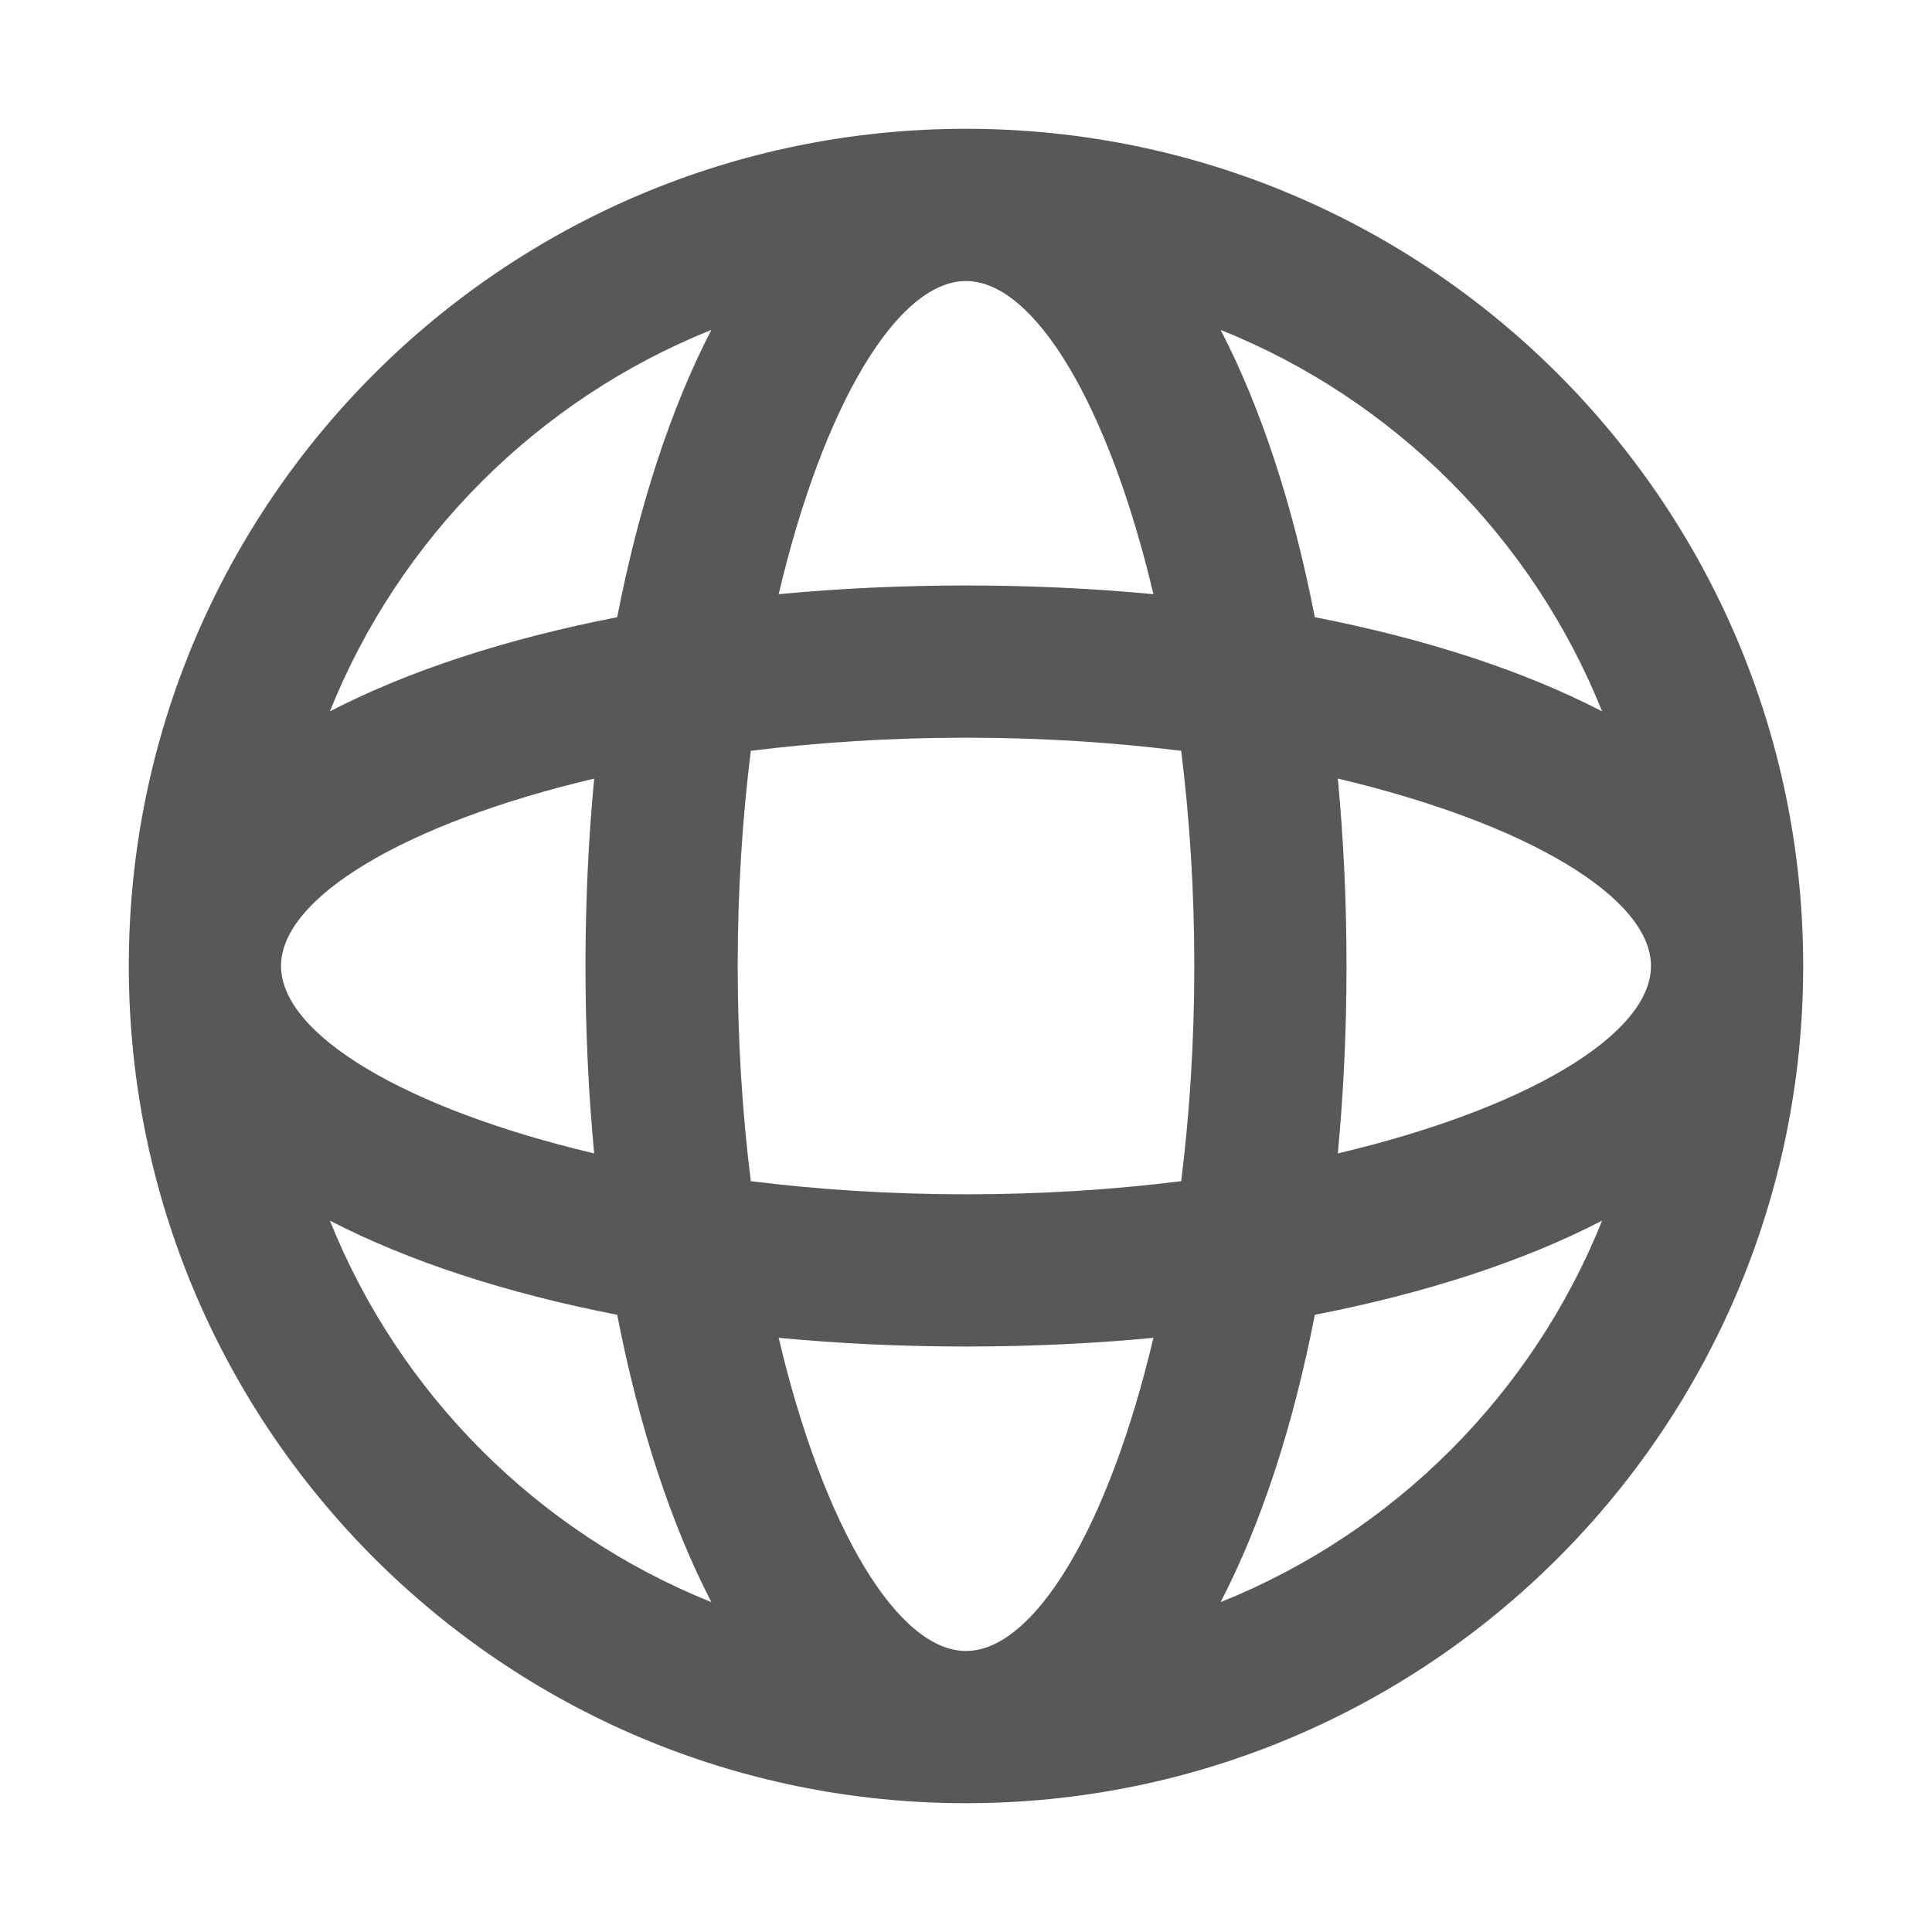 <svg width="24" height="24" viewBox="0 0 24 24" fill="none" xmlns="http://www.w3.org/2000/svg">
<path fill-rule="evenodd" clip-rule="evenodd" d="M22.4 12C22.4 6.256 17.744 1.6 12 1.6H12C6.256 1.6 1.6 6.256 1.6 12C1.6 17.744 6.256 22.4 12 22.4C17.744 22.4 22.4 17.744 22.4 12ZM19.902 8.837C19.038 6.682 17.319 4.962 15.163 4.098C15.669 5.074 16.066 6.292 16.333 7.667C17.709 7.935 18.926 8.331 19.902 8.837ZM7.667 7.667C7.935 6.292 8.331 5.074 8.837 4.098C6.682 4.962 4.962 6.682 4.098 8.837C5.075 8.331 6.292 7.935 7.667 7.667ZM3.491 12C3.491 11.15 5.031 10.227 7.381 9.672C7.31 10.422 7.273 11.201 7.273 12C7.273 12.799 7.31 13.578 7.381 14.328C5.031 13.773 3.491 12.85 3.491 12ZM4.098 15.163C5.075 15.669 6.292 16.065 7.667 16.333C7.935 17.708 8.331 18.925 8.837 19.902C6.682 19.038 4.962 17.318 4.098 15.163ZM16.333 16.333C16.066 17.709 15.669 18.926 15.163 19.902C17.319 19.038 19.038 17.318 19.902 15.163C18.926 15.669 17.709 16.065 16.333 16.333ZM16.727 12C16.727 12.799 16.69 13.578 16.619 14.328C18.969 13.773 20.509 12.85 20.509 12C20.509 11.15 18.969 10.227 16.619 9.672C16.69 10.422 16.727 11.201 16.727 12ZM9.164 12C9.164 11.064 9.222 10.165 9.327 9.327C10.166 9.222 11.064 9.164 12 9.164C12.936 9.164 13.835 9.222 14.673 9.327C14.778 10.165 14.836 11.064 14.836 12C14.836 12.936 14.778 13.834 14.673 14.673C13.835 14.778 12.936 14.836 12 14.836C11.064 14.836 10.166 14.778 9.327 14.673C9.222 13.834 9.164 12.936 9.164 12ZM9.673 16.619C10.227 18.969 11.15 20.509 12 20.509C12.85 20.509 13.773 18.969 14.328 16.619C13.578 16.69 12.799 16.727 12 16.727C11.201 16.727 10.422 16.69 9.673 16.619ZM12 3.491C11.15 3.491 10.227 5.031 9.673 7.381C10.422 7.31 11.201 7.273 12 7.273C12.799 7.273 13.578 7.31 14.328 7.381C13.773 5.031 12.85 3.491 12 3.491Z" fill="#58585B"/>
</svg>
